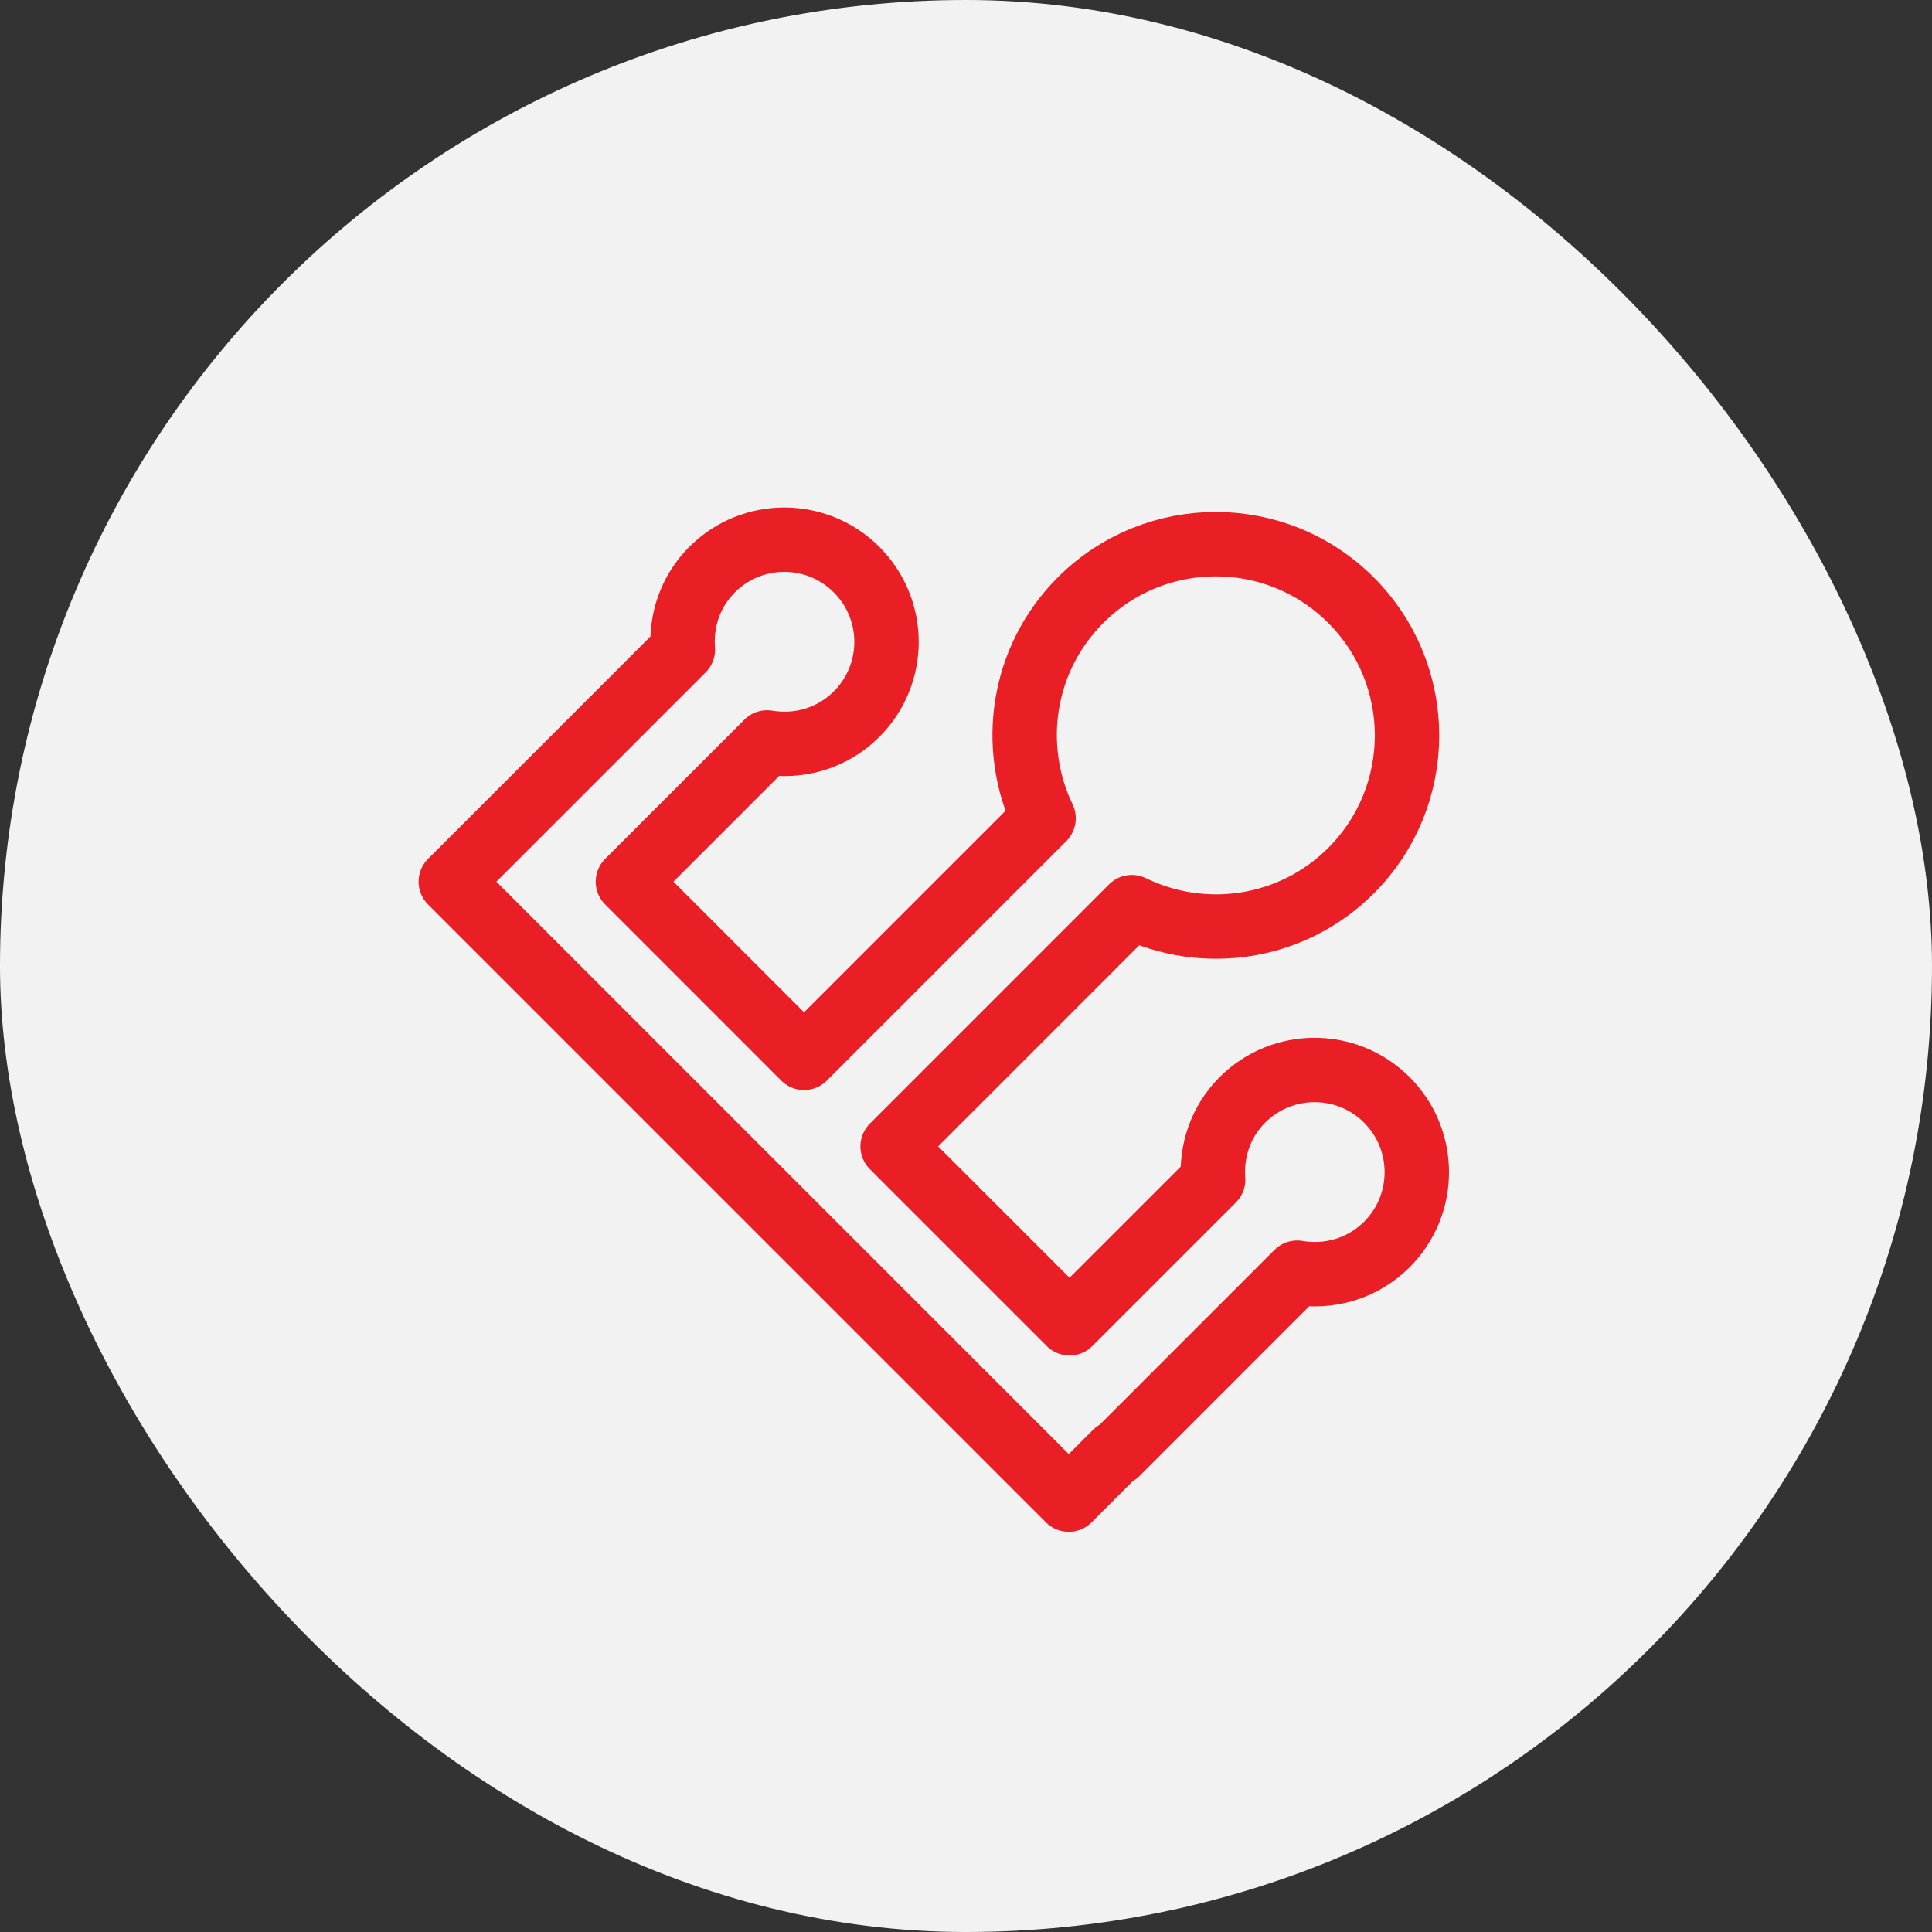 <?xml version="1.0" encoding="UTF-8"?>
<svg width="60px" height="60px" viewBox="0 0 60 60" version="1.1" xmlns="http://www.w3.org/2000/svg" xmlns:xlink="http://www.w3.org/1999/xlink">
    <rect x="0" y="0" width="60" height="60" fill="#333333" stroke="none"/>
    <!-- Generator: sketchtool 51.2 (57519) - http://www.bohemiancoding.com/sketch -->
    <title>CD596DD6-9FEC-4387-8AB0-64CA665350CE</title>
    <desc>Created with sketchtool.</desc>
    <defs></defs>
    <g id="Symbols" stroke="none" stroke-width="1" fill="none" fill-rule="evenodd">
        <g id="Dostęp-do-instrumentów-finansowania-na-krajowych-i-zagranicznych-rynkach-giełdowych-oraz-poza-giełdowych">
            <rect id="Rectangle" fill="#F2F2F2" fill-rule="nonzero" x="0" y="0" width="60" height="60" rx="30"></rect>
            <path d="M43.071,38.648 C44.31,37.409 44.31,35.398 43.071,34.159 C41.831,32.919 39.822,32.919 38.582,34.159 C37.903,34.839 37.61,35.747 37.675,36.637 L33.215,41.096 L27.721,35.602 L35.15,28.172 C37.367,29.255 40.115,28.881 41.957,27.04 C44.276,24.719 44.276,20.96 41.957,18.639 C39.637,16.319 35.877,16.319 33.556,18.639 C31.724,20.473 31.345,23.203 32.409,25.413 L24.97,32.852 L19.5,27.381 L23.824,23.057 C24.804,23.223 25.846,22.935 26.601,22.179 C27.842,20.939 27.842,18.93 26.601,17.69 C25.362,16.45 23.353,16.45 22.114,17.69 C21.432,18.371 21.139,19.284 21.207,20.174 L16.75,24.632 L15.464,25.918 L14,27.381 L33.191,46.572 L34.655,45.109 L34.679,45.133 L40.286,39.525 C41.267,39.694 42.313,39.405 43.071,38.648 Z" id="Stroke-1" stroke="#EA1F26" stroke-width="2" stroke-linecap="round" stroke-linejoin="round"></path>
        </g>
    </g>
</svg>